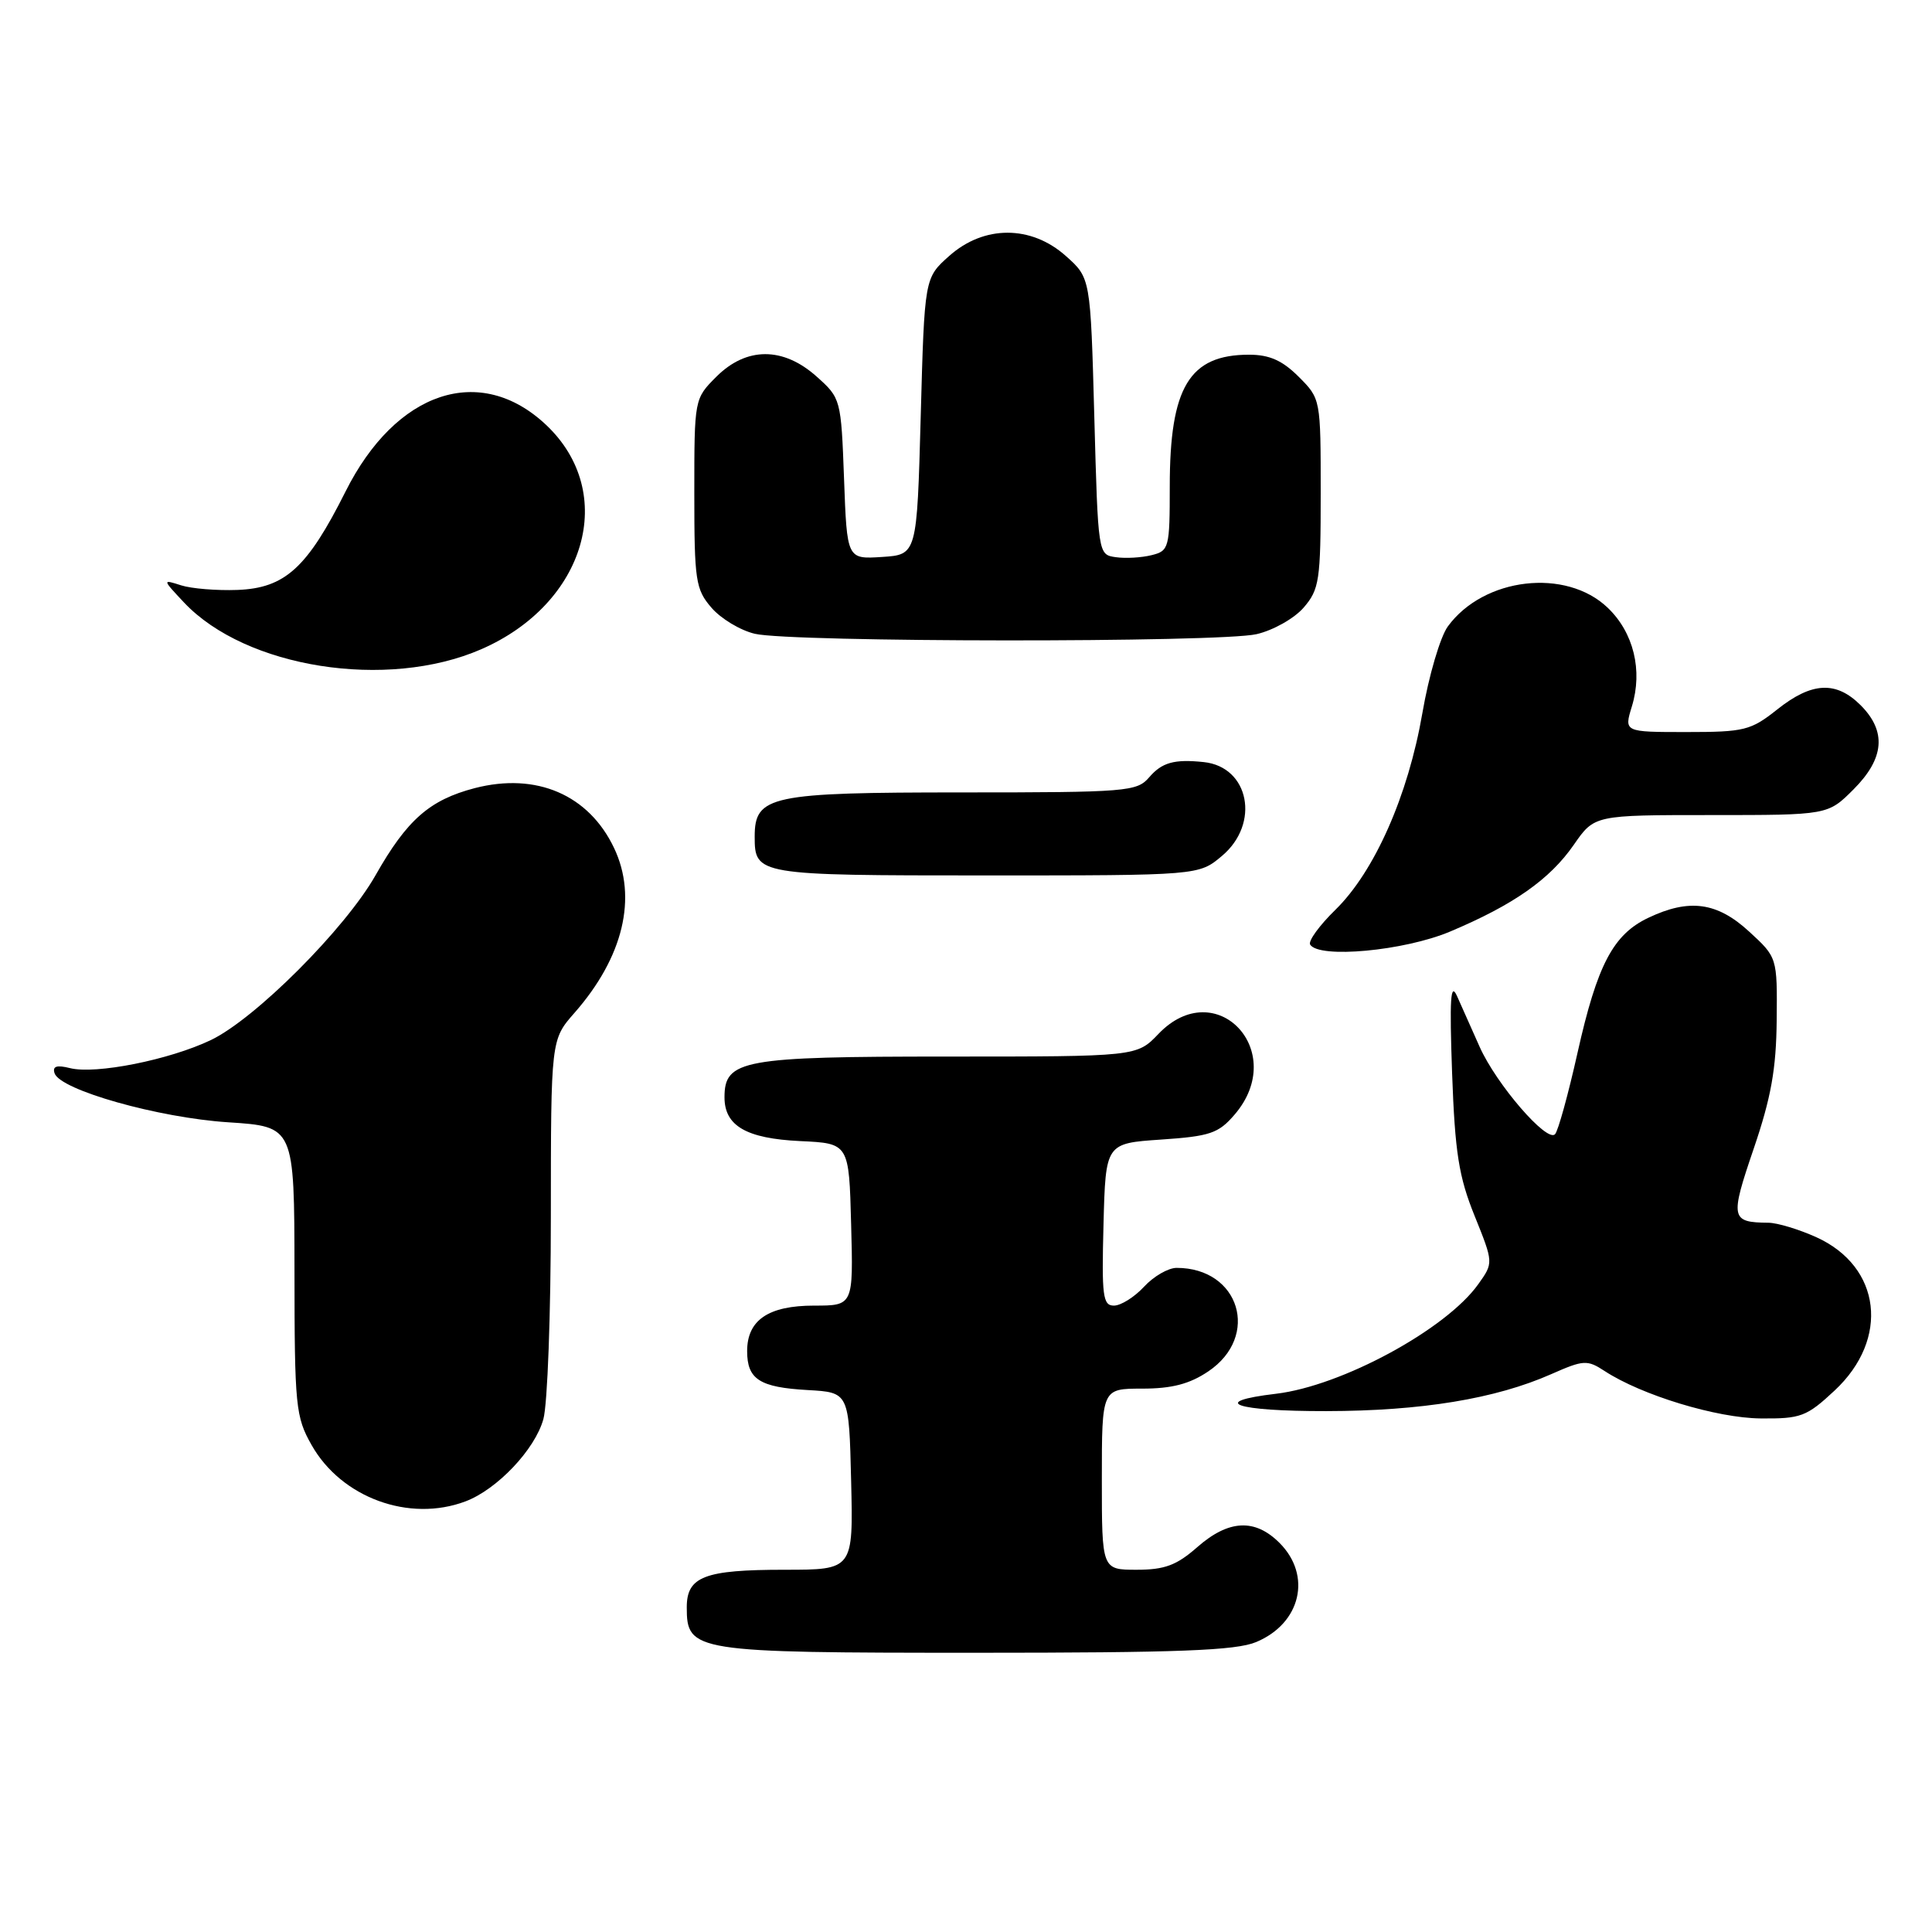 <?xml version="1.0" encoding="UTF-8" standalone="no"?>
<!DOCTYPE svg PUBLIC "-//W3C//DTD SVG 1.1//EN" "http://www.w3.org/Graphics/SVG/1.1/DTD/svg11.dtd" >
<svg xmlns="http://www.w3.org/2000/svg" xmlns:xlink="http://www.w3.org/1999/xlink" version="1.1" viewBox="0 0 256 256">
 <g >
 <path fill="currentColor"
d=" M 166.45 217.58 C 172.37 215.11 173.86 208.77 169.55 204.45 C 166.28 201.18 162.80 201.36 158.65 205.00 C 155.91 207.41 154.32 208.00 150.62 208.00 C 146.00 208.00 146.00 208.00 146.00 196.00 C 146.00 184.00 146.00 184.00 151.35 184.00 C 155.27 184.00 157.62 183.39 160.10 181.72 C 167.03 177.06 164.25 168.00 155.91 168.00 C 154.80 168.00 152.86 169.12 151.59 170.50 C 150.31 171.88 148.52 173.00 147.60 173.00 C 146.13 173.00 145.97 171.74 146.22 162.25 C 146.50 151.50 146.50 151.50 153.84 151.00 C 160.33 150.56 161.46 150.18 163.59 147.69 C 170.80 139.30 161.12 129.04 153.50 137.00 C 150.63 140.00 150.63 140.00 125.54 140.00 C 98.38 140.00 96.00 140.43 96.00 145.40 C 96.00 149.19 98.90 150.86 106.02 151.20 C 112.50 151.50 112.50 151.50 112.78 162.25 C 113.07 173.00 113.07 173.00 107.86 173.00 C 101.82 173.00 99.00 174.92 99.00 179.03 C 99.00 182.77 100.65 183.83 107.03 184.19 C 112.50 184.50 112.50 184.50 112.78 196.25 C 113.06 208.00 113.06 208.00 103.97 208.00 C 93.34 208.00 91.00 208.90 91.00 212.98 C 91.00 218.86 91.87 219.00 129.25 219.00 C 156.15 219.00 163.76 218.71 166.45 217.58 Z  M 61.68 198.94 C 65.87 197.36 70.89 192.07 72.00 188.04 C 72.55 186.09 72.99 173.98 72.99 161.13 C 73.00 137.76 73.00 137.76 76.13 134.20 C 82.59 126.84 84.49 118.94 81.37 112.37 C 78.02 105.31 71.07 102.32 62.91 104.43 C 56.93 105.99 53.93 108.62 49.76 115.98 C 45.74 123.07 33.81 135.01 27.93 137.82 C 22.44 140.44 12.67 142.39 9.27 141.53 C 7.51 141.09 6.93 141.28 7.23 142.21 C 7.96 144.43 20.98 148.11 30.25 148.71 C 39.00 149.28 39.00 149.28 39.02 168.39 C 39.03 186.36 39.17 187.74 41.29 191.48 C 45.24 198.46 54.23 201.75 61.68 198.94 Z  M 243.10 184.25 C 250.42 177.42 249.28 167.84 240.68 163.94 C 238.38 162.90 235.52 162.03 234.33 162.02 C 229.33 161.97 229.22 161.46 232.37 152.22 C 234.68 145.45 235.36 141.64 235.42 135.18 C 235.50 126.86 235.50 126.86 231.76 123.43 C 227.53 119.54 223.84 119.03 218.42 121.61 C 213.75 123.82 211.64 127.84 209.03 139.50 C 207.80 145.00 206.46 149.86 206.05 150.29 C 204.98 151.44 198.26 143.65 196.06 138.71 C 195.03 136.40 193.69 133.38 193.07 132.00 C 192.20 130.05 192.06 132.31 192.41 142.19 C 192.79 152.74 193.30 155.93 195.39 161.10 C 197.90 167.33 197.90 167.33 195.88 170.16 C 191.62 176.15 177.78 183.65 169.08 184.68 C 160.05 185.75 163.68 187.00 175.75 186.98 C 188.34 186.96 198.16 185.35 205.55 182.08 C 209.83 180.19 210.31 180.16 212.61 181.66 C 217.49 184.86 227.47 187.90 233.29 187.95 C 238.63 188.00 239.39 187.71 243.10 184.25 Z  M 192.14 123.44 C 200.55 119.90 205.37 116.52 208.55 111.92 C 211.27 108.00 211.27 108.00 226.74 108.00 C 242.20 108.00 242.20 108.00 245.60 104.60 C 249.70 100.50 250.00 96.91 246.55 93.45 C 243.29 90.20 240.08 90.36 235.50 94.00 C 231.99 96.79 231.14 97.00 223.46 97.00 C 215.19 97.00 215.19 97.00 216.23 93.61 C 217.69 88.84 216.47 83.82 213.03 80.53 C 207.50 75.23 196.60 76.50 191.85 83.00 C 190.84 84.38 189.32 89.55 188.47 94.50 C 186.58 105.43 182.13 115.49 176.94 120.56 C 174.82 122.63 173.32 124.70 173.60 125.16 C 174.77 127.05 186.05 126.00 192.14 123.44 Z  M 161.92 113.41 C 167.00 109.14 165.54 101.61 159.50 100.98 C 155.59 100.57 153.96 101.03 152.27 103.00 C 150.65 104.89 149.32 105.00 127.50 105.00 C 102.04 105.00 100.00 105.43 100.00 110.86 C 100.00 115.94 100.33 116.00 130.62 116.00 C 158.85 116.00 158.85 116.00 161.92 113.41 Z  M 63.74 86.04 C 77.66 79.99 81.91 65.31 72.36 56.30 C 63.64 48.08 52.46 51.79 45.78 65.14 C 40.71 75.25 37.77 77.93 31.45 78.17 C 28.73 78.27 25.38 78.00 24.00 77.56 C 21.50 76.76 21.50 76.76 24.39 79.84 C 32.56 88.51 51.27 91.46 63.74 86.04 Z  M 166.50 84.03 C 168.71 83.52 171.51 81.94 172.75 80.50 C 174.82 78.09 175.00 76.91 175.00 65.37 C 175.00 52.86 175.00 52.84 172.08 49.92 C 169.92 47.76 168.20 47.00 165.51 47.00 C 157.59 47.00 155.00 51.30 155.00 64.45 C 155.00 72.60 154.90 72.99 152.60 73.56 C 151.28 73.89 149.15 74.02 147.85 73.83 C 145.50 73.50 145.50 73.49 145.00 55.17 C 144.50 36.83 144.50 36.83 141.23 33.92 C 136.63 29.81 130.37 29.81 125.77 33.92 C 122.50 36.83 122.50 36.83 122.00 55.17 C 121.50 73.50 121.50 73.50 116.87 73.80 C 112.23 74.10 112.23 74.10 111.84 63.44 C 111.45 52.89 111.41 52.75 108.20 49.89 C 103.77 45.93 98.90 45.94 94.92 49.92 C 92.00 52.84 92.00 52.86 92.00 65.37 C 92.00 76.94 92.17 78.09 94.27 80.52 C 95.51 81.97 98.10 83.53 100.02 83.98 C 104.86 85.12 161.60 85.16 166.50 84.03 Z "/>
</g>
</svg>